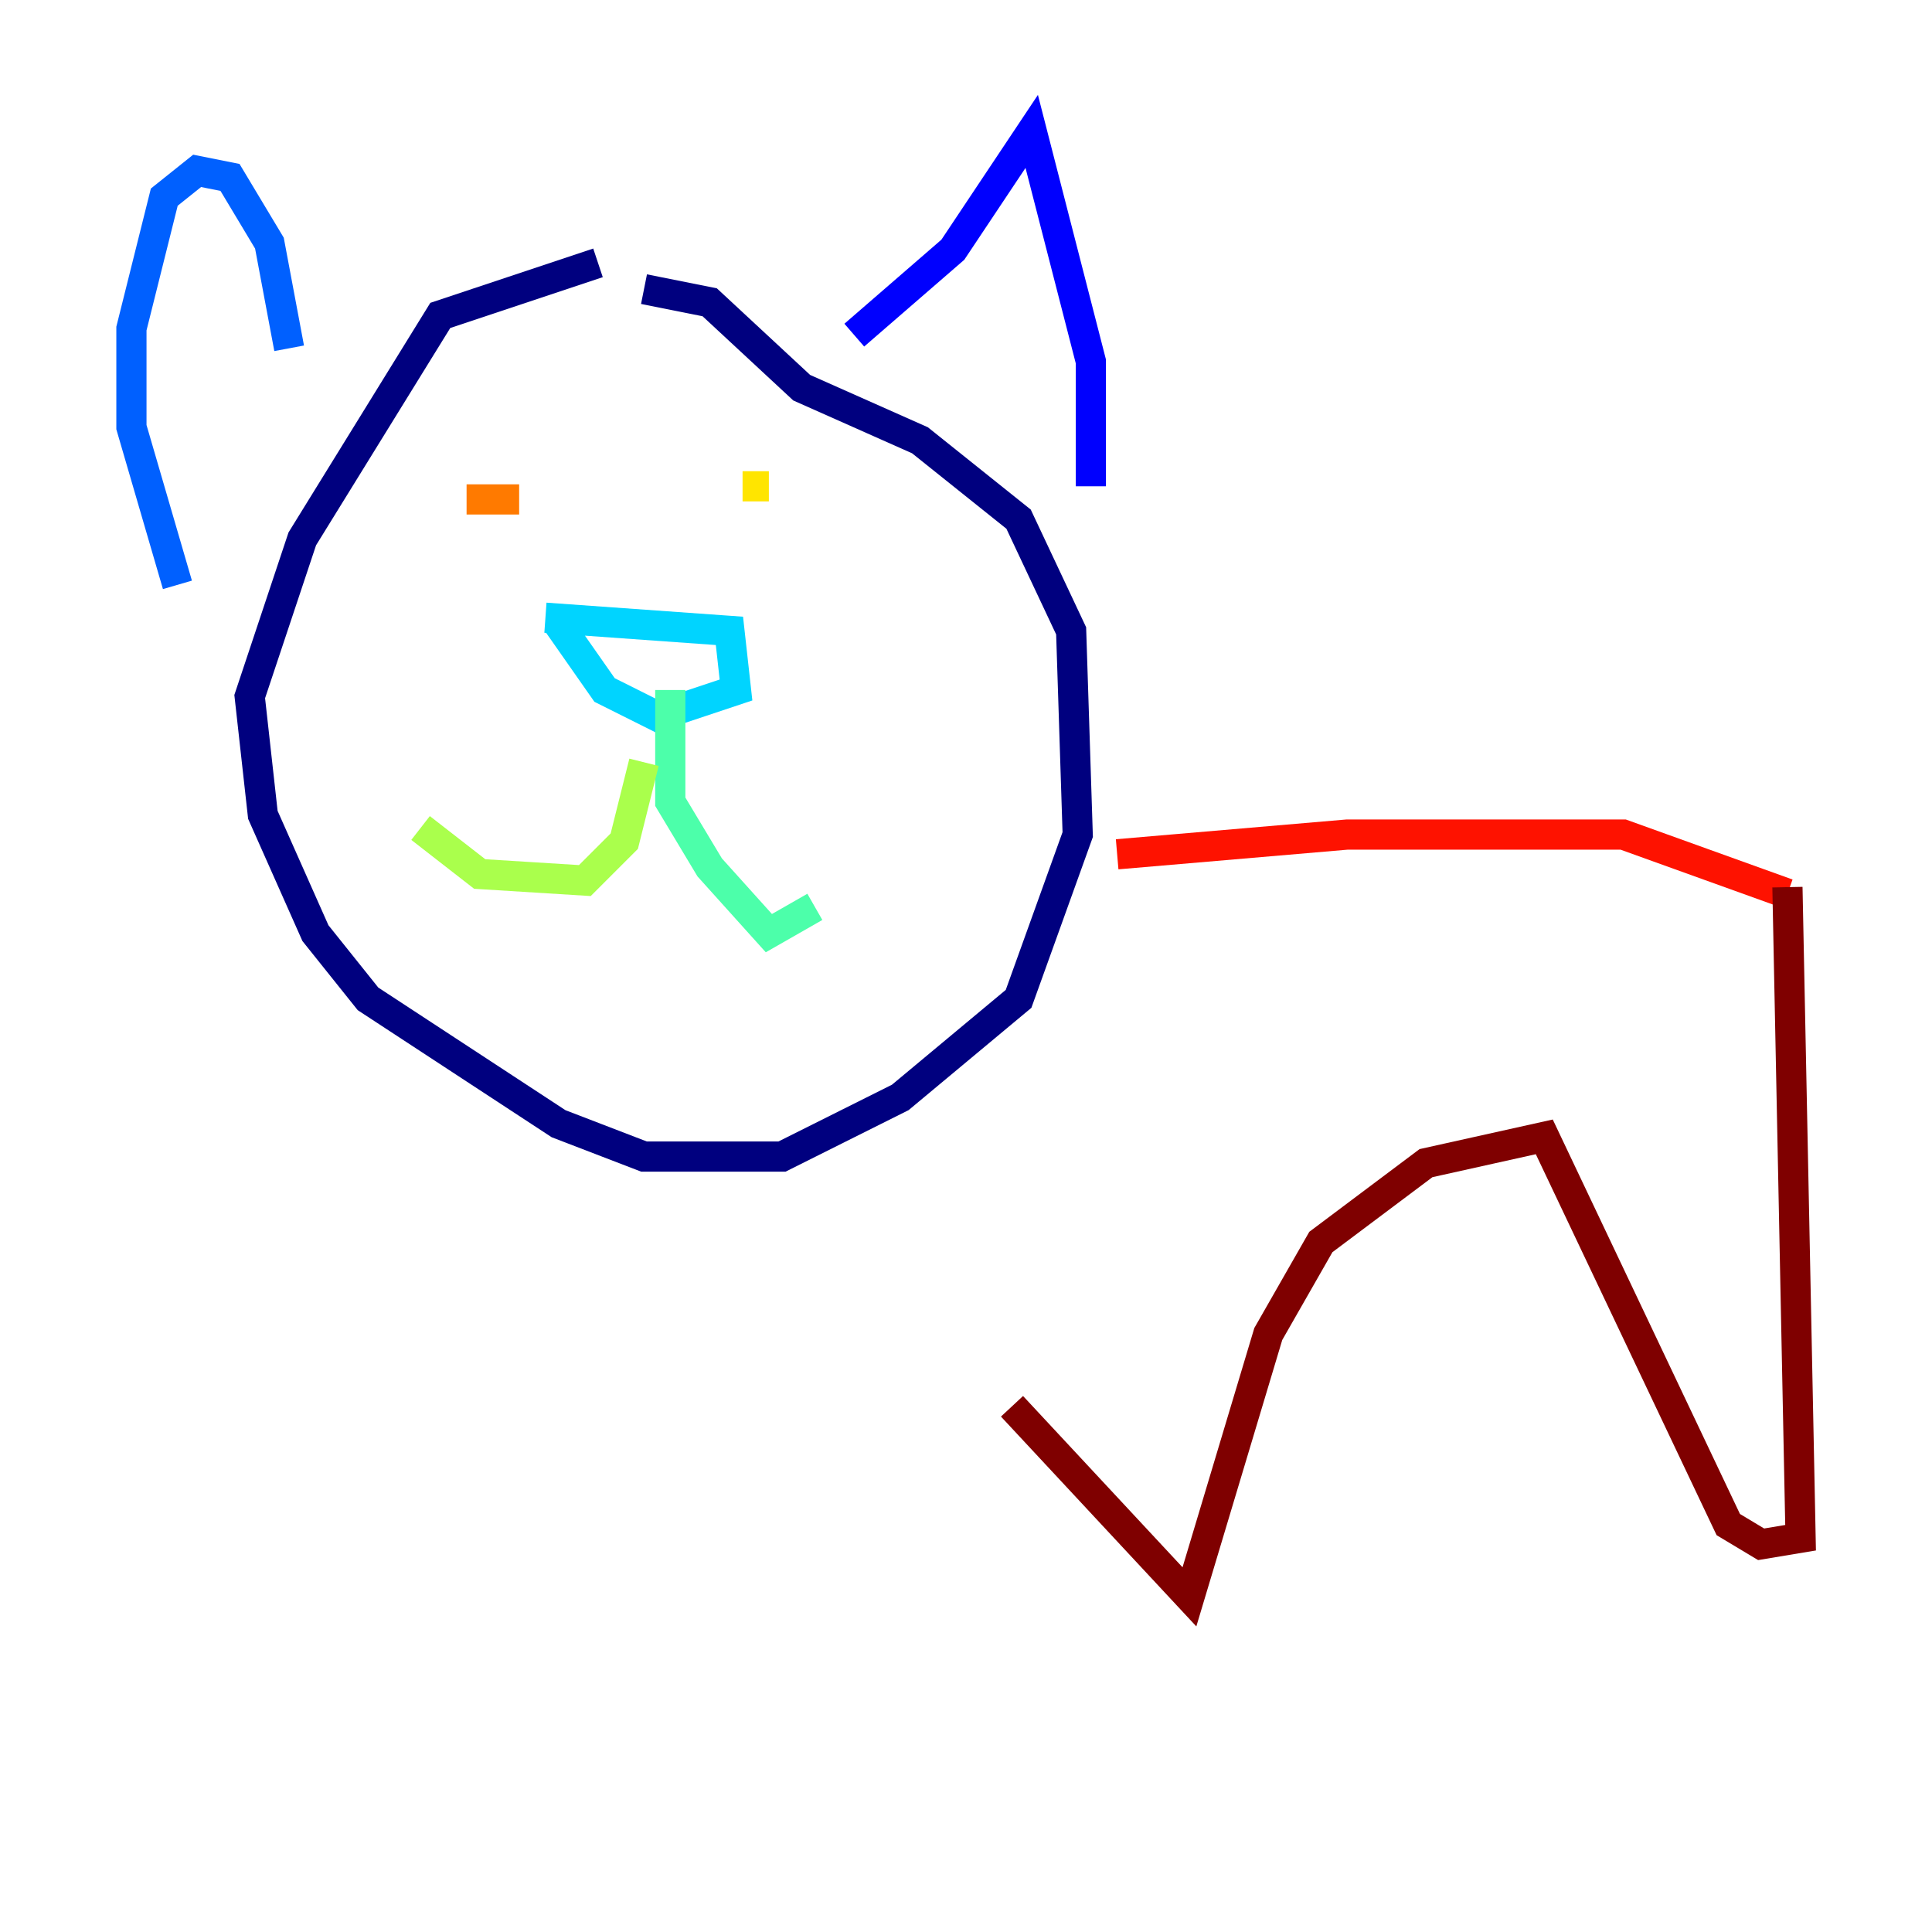 <?xml version="1.0" encoding="utf-8" ?>
<svg baseProfile="tiny" height="128" version="1.2" viewBox="0,0,128,128" width="128" xmlns="http://www.w3.org/2000/svg" xmlns:ev="http://www.w3.org/2001/xml-events" xmlns:xlink="http://www.w3.org/1999/xlink"><defs /><polyline fill="none" points="39.619,17.415 29.17,20.898 20.027,35.701 16.544,46.15 17.415,53.986 20.898,61.823 24.381,66.177 37.007,74.449 42.667,76.626 51.809,76.626 59.646,72.707 67.483,66.177 71.401,55.292 70.966,41.796 67.483,34.395 60.952,29.17 53.116,25.687 47.02,20.027 42.667,19.157" stroke="#00007f" stroke-width="2" /><polyline fill="none" points="56.599,22.204 63.129,16.544 68.354,8.707 72.272,23.946 72.272,32.218" stroke="#0000fe" stroke-width="2" /><polyline fill="none" points="19.157,23.075 17.85,16.109 15.238,11.755 13.061,11.32 10.884,13.061 8.707,21.769 8.707,28.299 11.755,38.748" stroke="#0060ff" stroke-width="2" /><polyline fill="none" points="36.136,40.925 48.327,41.796 48.762,45.714 43.537,47.456 40.054,45.714 37.007,41.361" stroke="#00d4ff" stroke-width="2" /><polyline fill="none" points="44.408,45.714 44.408,53.116 47.02,57.469 50.939,61.823 53.986,60.082" stroke="#4cffaa" stroke-width="2" /><polyline fill="none" points="42.667,50.503 41.361,55.728 38.748,58.34 31.782,57.905 27.864,54.857" stroke="#aaff4c" stroke-width="2" /><polyline fill="none" points="49.197,32.218 50.939,32.218" stroke="#ffe500" stroke-width="2" /><polyline fill="none" points="34.395,33.088 30.912,33.088" stroke="#ff7a00" stroke-width="2" /><polyline fill="none" points="74.014,56.599 89.252,55.292 107.537,55.292 118.422,59.211" stroke="#fe1200" stroke-width="2" /><polyline fill="none" points="118.422,58.776 119.293,101.878 116.68,102.313 114.503,101.007 102.313,75.32 94.476,77.061 87.51,82.286 84.027,88.381 78.803,105.796 67.048,93.17" stroke="#7f0000" stroke-width="2" /></svg>